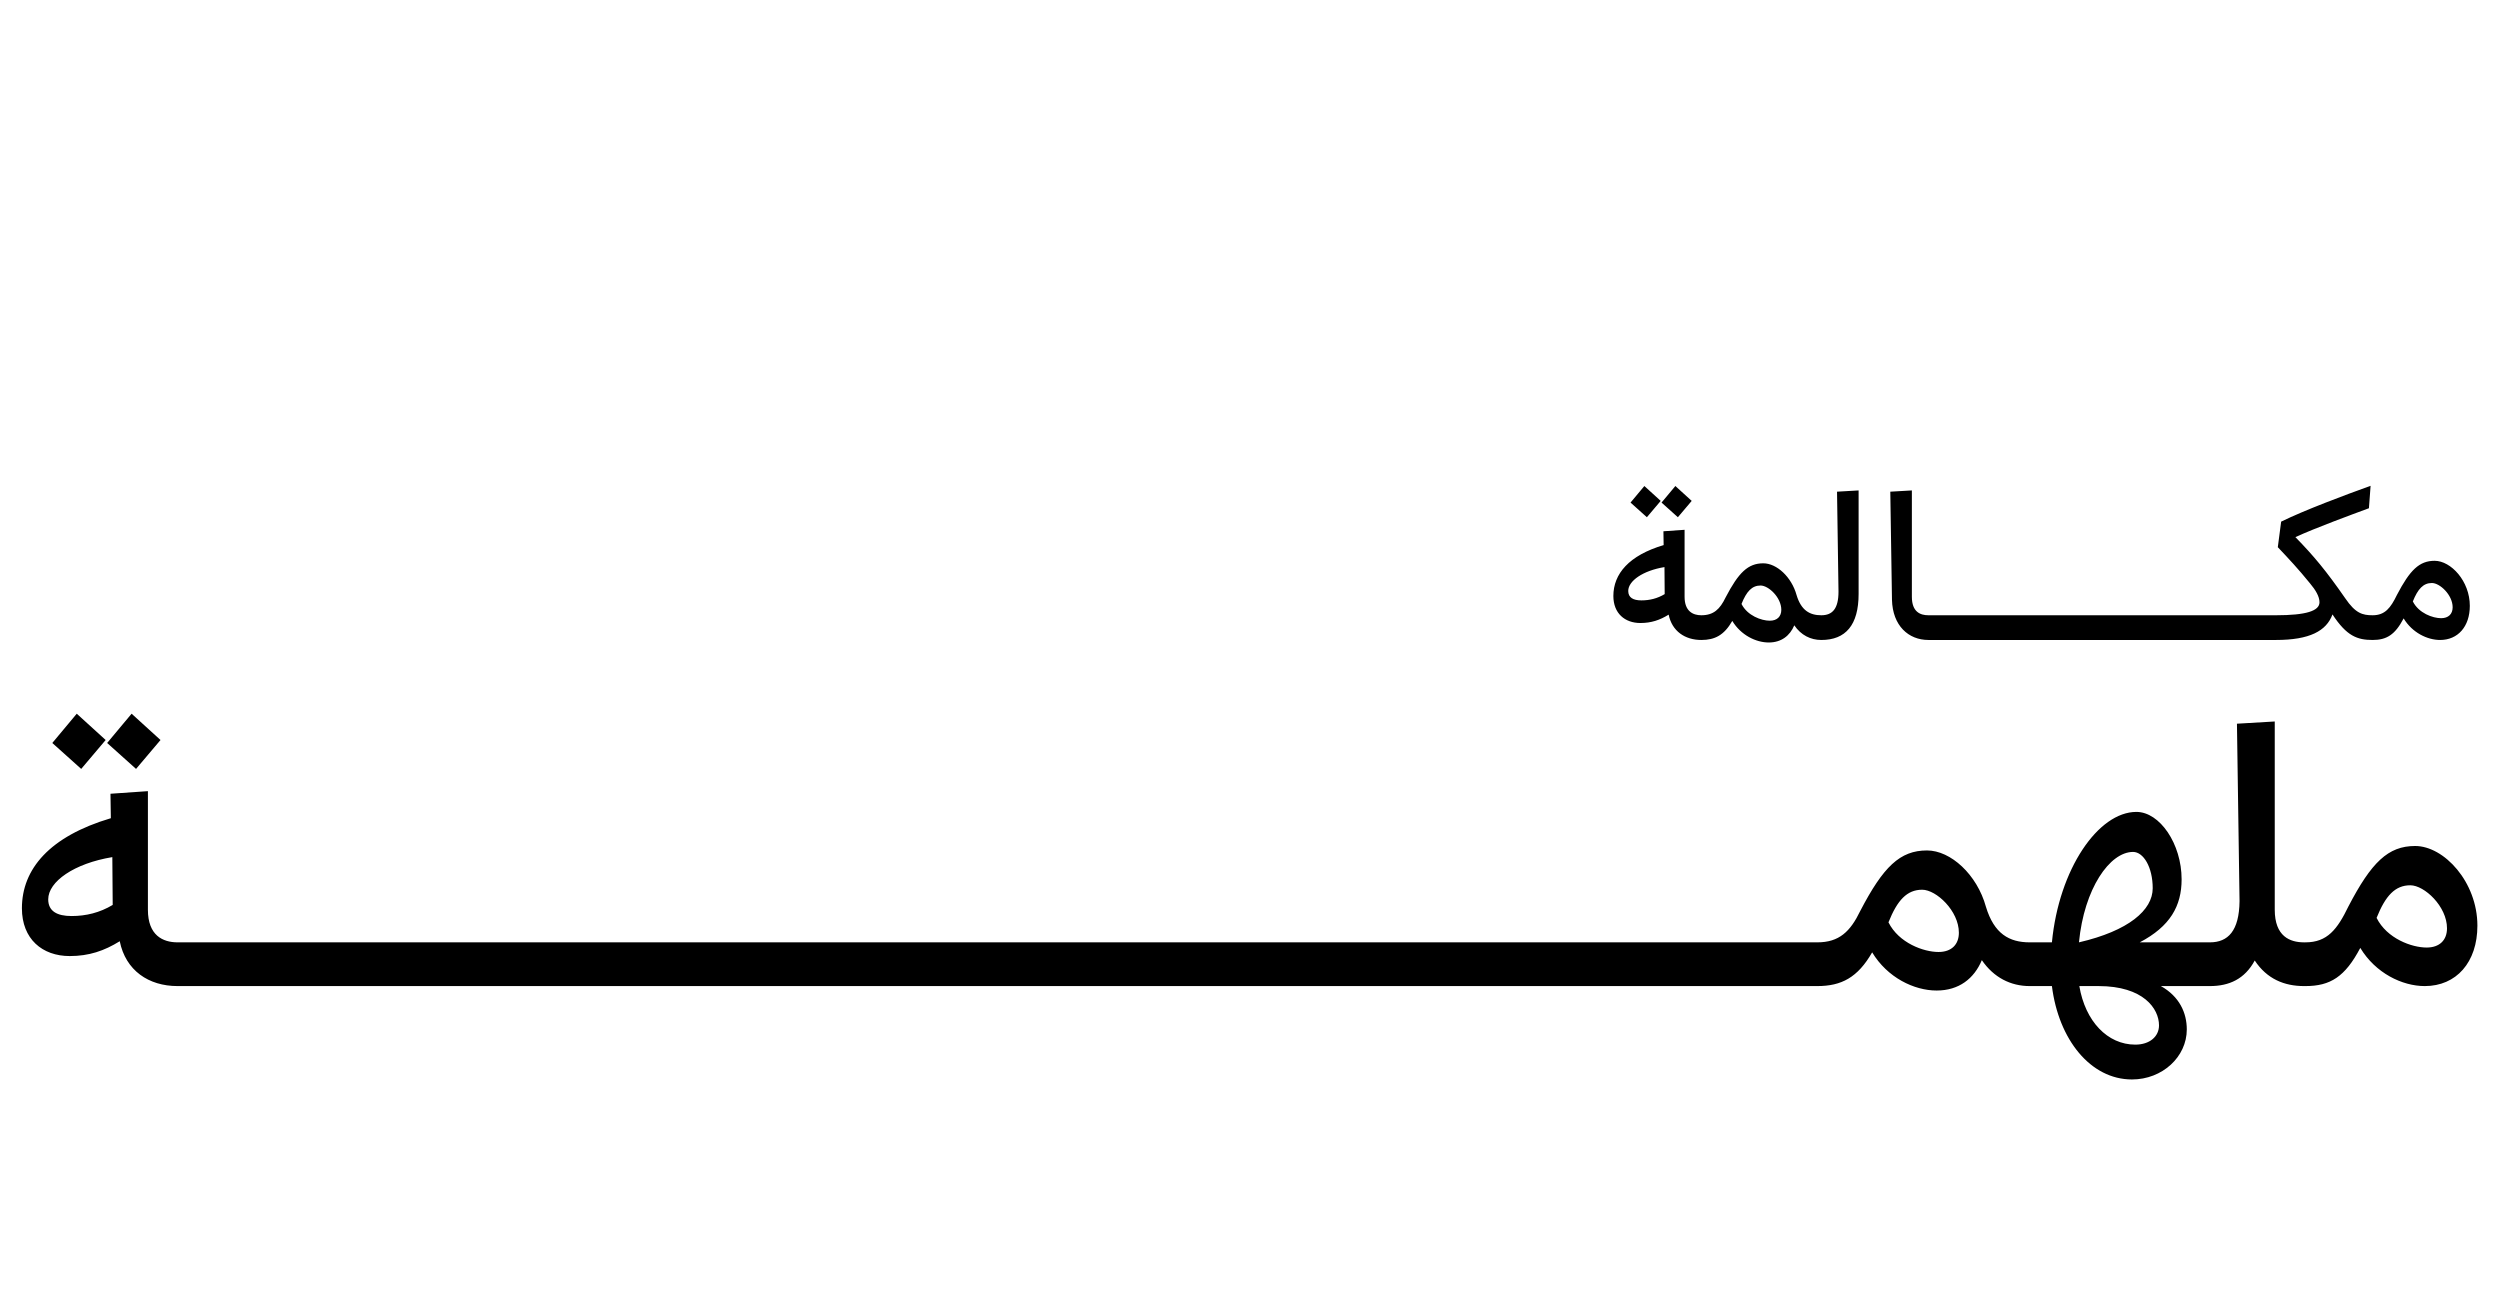 <svg preserveAspectRatio="xMidYMid meet" viewBox="0 0 1293 675" fill="none" xmlns="http://www.w3.org/2000/svg">
<g clip-path="url(#clip0_1_4563)">
<path d="M91.831 510C76.881 510 64.998 501.95 61.931 486.808C53.881 491.792 46.023 494.475 36.056 494.475C21.873 494.475 11.331 485.658 11.331 469.75C11.331 449.433 25.706 432.567 57.331 423.175L57.139 410.525L76.498 409.183V470.517C76.498 483.742 84.164 487.383 91.831 487.383C98.348 487.383 103.523 492.367 103.523 498.692C103.523 505.4 98.348 510 91.831 510ZM37.014 473.775C44.489 473.775 51.581 472.05 58.289 468.025L58.098 443.3C38.356 446.558 24.939 455.95 24.939 465.15C24.939 471.283 29.539 473.775 37.014 473.775ZM41.998 397.683L27.048 384.267L39.698 369.125L54.648 382.733L41.998 397.683ZM70.364 397.683L55.414 384.267L68.064 369.125L83.014 382.733L70.364 397.683ZM91.789 510L89.297 487.383H144.689C151.206 487.383 156.189 492.367 156.189 498.692C156.189 505.4 151.206 510 144.689 510H91.789ZM144.797 510L142.305 487.383H197.697C204.214 487.383 209.197 492.367 209.197 498.692C209.197 505.4 204.214 510 197.697 510H144.797ZM197.805 510L195.313 487.383H250.705C257.221 487.383 262.205 492.367 262.205 498.692C262.205 505.4 257.221 510 250.705 510H197.805ZM250.812 510L248.321 487.383H303.713C310.229 487.383 315.213 492.367 315.213 498.692C315.213 505.4 310.229 510 303.713 510H250.812ZM303.82 510L301.329 487.383H356.72C363.237 487.383 368.22 492.367 368.22 498.692C368.22 505.4 363.237 510 356.72 510H303.82ZM356.828 510L354.336 487.383H409.728C416.245 487.383 421.228 492.367 421.228 498.692C421.228 505.4 416.245 510 409.728 510H356.828ZM409.836 510L407.344 487.383H462.736C469.253 487.383 474.236 492.367 474.236 498.692C474.236 505.4 469.253 510 462.736 510H409.836ZM462.844 510L460.352 487.383H515.744C522.26 487.383 527.244 492.367 527.244 498.692C527.244 505.4 522.26 510 515.744 510H462.844ZM515.852 510L513.36 487.383H568.752C575.268 487.383 580.252 492.367 580.252 498.692C580.252 505.4 575.268 510 568.752 510H515.852ZM568.859 510L566.368 487.383H621.759C628.276 487.383 633.259 492.367 633.259 498.692C633.259 505.4 628.276 510 621.759 510H568.859ZM621.867 510L619.376 487.383H674.767C681.284 487.383 686.267 492.367 686.267 498.692C686.267 505.4 681.284 510 674.767 510H621.867ZM674.875 510L672.383 487.383H727.775C734.292 487.383 739.275 492.367 739.275 498.692C739.275 505.4 734.292 510 727.775 510H674.875ZM727.883 510L725.391 487.383H780.783C787.299 487.383 792.283 492.367 792.283 498.692C792.283 505.4 787.299 510 780.783 510H727.883ZM780.891 510L778.399 487.383H833.791C840.307 487.383 845.291 492.367 845.291 498.692C845.291 505.4 840.307 510 833.791 510H780.891ZM833.898 510L831.407 487.383H886.798C893.315 487.383 898.298 492.367 898.298 498.692C898.298 505.4 893.315 510 886.798 510H833.898ZM886.906 510L884.415 487.383H939.806C946.323 487.383 951.306 492.367 951.306 498.692C951.306 505.4 946.323 510 939.806 510H886.906ZM1001.63 512.3C989.939 512.3 976.139 505.592 968.281 492.558C960.806 505.592 952.372 510 939.914 510C933.206 510 928.414 505.208 928.414 498.883C928.414 491.792 933.206 487.383 939.914 487.383C951.222 487.383 956.972 481.825 962.147 471.092C974.031 448.283 982.656 439.85 996.647 439.85C1008.91 439.85 1022.52 452.308 1027.12 468.983C1031.34 482.975 1039.2 487.383 1049.74 487.383C1056.26 487.383 1061.24 492.367 1061.24 498.692C1061.24 505.017 1056.26 510 1049.74 510C1039.96 510 1031.15 505.592 1025.01 496.583C1020.99 506.167 1013.13 512.3 1001.63 512.3ZM1002.59 492.367C1009.3 492.367 1013.13 488.533 1013.13 482.4C1013.13 471.092 1001.44 460.167 994.156 460.167C986.297 460.167 981.314 465.533 976.714 477.033C982.081 487.767 994.922 492.367 1002.59 492.367ZM1102.65 558.3C1081.18 558.3 1064.7 537.6 1061.25 510H1049.75C1042.85 510 1038.06 505.208 1038.06 498.883C1038.06 491.792 1042.85 487.383 1049.75 487.383H1061.25C1064.89 449.433 1085.21 419.917 1104.95 419.917C1117.02 419.917 1128.33 436.4 1128.33 454.8C1128.33 468.6 1122.39 479.142 1106.67 487.383H1142.9C1149.41 487.383 1154.4 492.367 1154.4 498.692C1154.4 505.208 1149.41 510 1142.9 510H1117.6C1127.18 515.367 1131.01 523.8 1131.01 532.425C1131.01 546.608 1118.36 558.3 1102.65 558.3ZM1104.37 540.283C1111.85 540.283 1116.64 536.067 1116.64 530.317C1116.64 521.692 1108.59 510 1085.4 510H1075.43C1078.5 528.208 1090 540.283 1104.37 540.283ZM1075.24 487.383C1100.92 481.442 1113.38 470.708 1113.38 459.4C1113.38 448.475 1108.59 440.617 1103.22 440.617C1091.15 440.617 1077.92 459.592 1075.24 487.383ZM1142.96 510C1136.25 510 1131.46 504.825 1131.46 498.5C1131.46 491.792 1136.25 487.383 1142.96 487.383C1152.35 487.383 1158.1 481.442 1158.29 466.108L1156.95 374.3L1176.5 373.15V470.517C1176.5 484.317 1184.36 487.383 1191.64 487.383C1198.16 487.383 1203.34 492.367 1203.34 498.692C1203.34 505.4 1198.16 510 1191.64 510C1181.49 510 1172.48 506.358 1166.15 496.775C1160.98 506.358 1152.93 510 1142.96 510ZM1192.38 510C1185.67 510 1180.87 505.208 1180.87 498.883C1180.87 491.792 1185.67 487.383 1192.38 487.383C1203.68 487.383 1208.86 480.675 1214.61 468.792C1226.49 445.983 1235.12 437.55 1249.11 437.55C1264.06 437.55 1281.31 456.142 1281.31 478.758C1281.31 497.733 1270.38 510 1254.09 510C1242.4 510 1228.6 503.292 1220.74 490.258C1212.88 505.208 1205.22 510 1192.38 510ZM1255.05 490.067C1261.76 490.067 1265.59 486.233 1265.59 480.1C1265.59 468.792 1253.9 457.867 1246.62 457.867C1238.76 457.867 1233.78 463.233 1229.17 474.733C1234.54 485.467 1247.38 490.067 1255.05 490.067Z" fill="black"/>
</g>
<path d="M879.932 330.996C871.482 330.996 864.765 326.446 863.032 317.888C858.482 320.704 854.04 322.221 848.407 322.221C840.39 322.221 834.432 317.238 834.432 308.246C834.432 296.763 842.557 287.229 860.432 281.921L860.324 274.771L871.265 274.013V308.679C871.265 316.154 875.599 318.213 879.932 318.213C883.615 318.213 886.54 321.029 886.54 324.604C886.54 328.396 883.615 330.996 879.932 330.996ZM848.949 310.521C853.174 310.521 857.182 309.546 860.974 307.271L860.865 293.296C849.707 295.138 842.124 300.446 842.124 305.646C842.124 309.113 844.724 310.521 848.949 310.521ZM851.765 267.513L843.315 259.929L850.465 251.371L858.915 259.063L851.765 267.513ZM867.799 267.513L859.349 259.929L866.499 251.371L874.949 259.063L867.799 267.513ZM914.792 332.296C908.183 332.296 900.383 328.504 895.942 321.138C891.717 328.504 886.95 330.996 879.908 330.996C876.117 330.996 873.408 328.288 873.408 324.713C873.408 320.704 876.117 318.213 879.908 318.213C886.3 318.213 889.55 315.071 892.475 309.004C899.192 296.113 904.067 291.346 911.975 291.346C918.908 291.346 926.6 298.388 929.2 307.813C931.583 315.721 936.025 318.213 941.983 318.213C945.667 318.213 948.483 321.029 948.483 324.604C948.483 328.179 945.667 330.996 941.983 330.996C936.458 330.996 931.475 328.504 928.008 323.413C925.733 328.829 921.292 332.296 914.792 332.296ZM915.333 321.029C919.125 321.029 921.292 318.863 921.292 315.396C921.292 309.004 914.683 302.829 910.567 302.829C906.125 302.829 903.308 305.863 900.708 312.363C903.742 318.429 911 321.029 915.333 321.029ZM941.988 330.996C938.197 330.996 935.488 328.071 935.488 324.496C935.488 320.704 938.197 318.213 941.988 318.213C947.73 318.213 950.872 314.854 950.872 305.971L950.113 254.296L961.272 253.646V307.163C961.272 323.304 954.555 330.996 941.988 330.996ZM997.379 330.996C987.087 330.996 978.854 323.629 978.529 310.196L977.662 254.296L988.82 253.646V308.679C988.82 316.479 993.154 318.213 997.379 318.213C1001.06 318.213 1003.88 321.029 1003.88 324.604C1003.88 328.396 1001.06 330.996 997.379 330.996ZM997.34 330.996L995.932 318.213H1027.24C1030.92 318.213 1033.74 321.029 1033.74 324.604C1033.74 328.396 1030.92 330.996 1027.24 330.996H997.34ZM1027.3 330.996L1025.89 318.213H1057.2C1060.88 318.213 1063.7 321.029 1063.7 324.604C1063.7 328.396 1060.88 330.996 1057.2 330.996H1027.3ZM1057.26 330.996L1055.85 318.213H1087.16C1090.85 318.213 1093.66 321.029 1093.66 324.604C1093.66 328.396 1090.85 330.996 1087.16 330.996H1057.26ZM1087.22 330.996L1085.81 318.213H1117.12C1120.81 318.213 1123.62 321.029 1123.62 324.604C1123.62 328.396 1120.81 330.996 1117.12 330.996H1087.22ZM1117.18 330.996L1115.78 318.213H1147.08C1150.77 318.213 1153.58 321.029 1153.58 324.604C1153.58 328.396 1150.77 330.996 1147.08 330.996H1117.18ZM1147.14 330.996L1145.74 318.213H1177.04C1180.73 318.213 1183.54 321.029 1183.54 324.604C1183.54 328.396 1180.73 330.996 1177.04 330.996H1147.14ZM1177.11 330.996C1173.31 330.996 1170.39 328.179 1170.39 324.604C1170.39 320.704 1173.31 318.213 1177.11 318.213C1192.81 318.213 1199.64 315.938 1199.64 311.496C1199.64 308.571 1197.69 305.213 1194.76 301.746C1188.7 294.271 1183.82 289.071 1178.08 283.004L1179.81 269.788C1191.95 263.829 1212.53 256.138 1226.07 251.263L1225.21 262.854C1216.43 266.104 1197.26 273.146 1187.18 277.804C1196.71 287.554 1203.11 295.246 1212.96 309.438C1218.27 317.238 1221.85 318.213 1227.16 318.213C1230.95 318.213 1233.76 321.029 1233.76 324.604C1233.76 328.288 1230.95 330.996 1227.16 330.996C1219.25 330.996 1213.72 329.046 1206.36 317.779C1203.21 326.338 1194.55 330.996 1177.11 330.996ZM1227.12 330.996C1223.33 330.996 1220.62 328.288 1220.62 324.713C1220.62 320.704 1223.33 318.213 1227.12 318.213C1233.52 318.213 1236.44 314.421 1239.69 307.704C1246.41 294.813 1251.28 290.046 1259.19 290.046C1267.64 290.046 1277.39 300.554 1277.39 313.338C1277.39 324.063 1271.22 330.996 1262.01 330.996C1255.4 330.996 1247.6 327.204 1243.16 319.838C1238.72 328.288 1234.38 330.996 1227.12 330.996ZM1262.55 319.729C1266.34 319.729 1268.51 317.563 1268.51 314.096C1268.51 307.704 1261.9 301.529 1257.78 301.529C1253.34 301.529 1250.53 304.563 1247.92 311.063C1250.96 317.129 1258.22 319.729 1262.55 319.729Z" fill="black"/>
<defs>
<clipPath id="clip0_1_4563">
<rect width="1293" height="254" fill="white" transform="translate(0 318)"/>
</clipPath>
</defs>
</svg>
